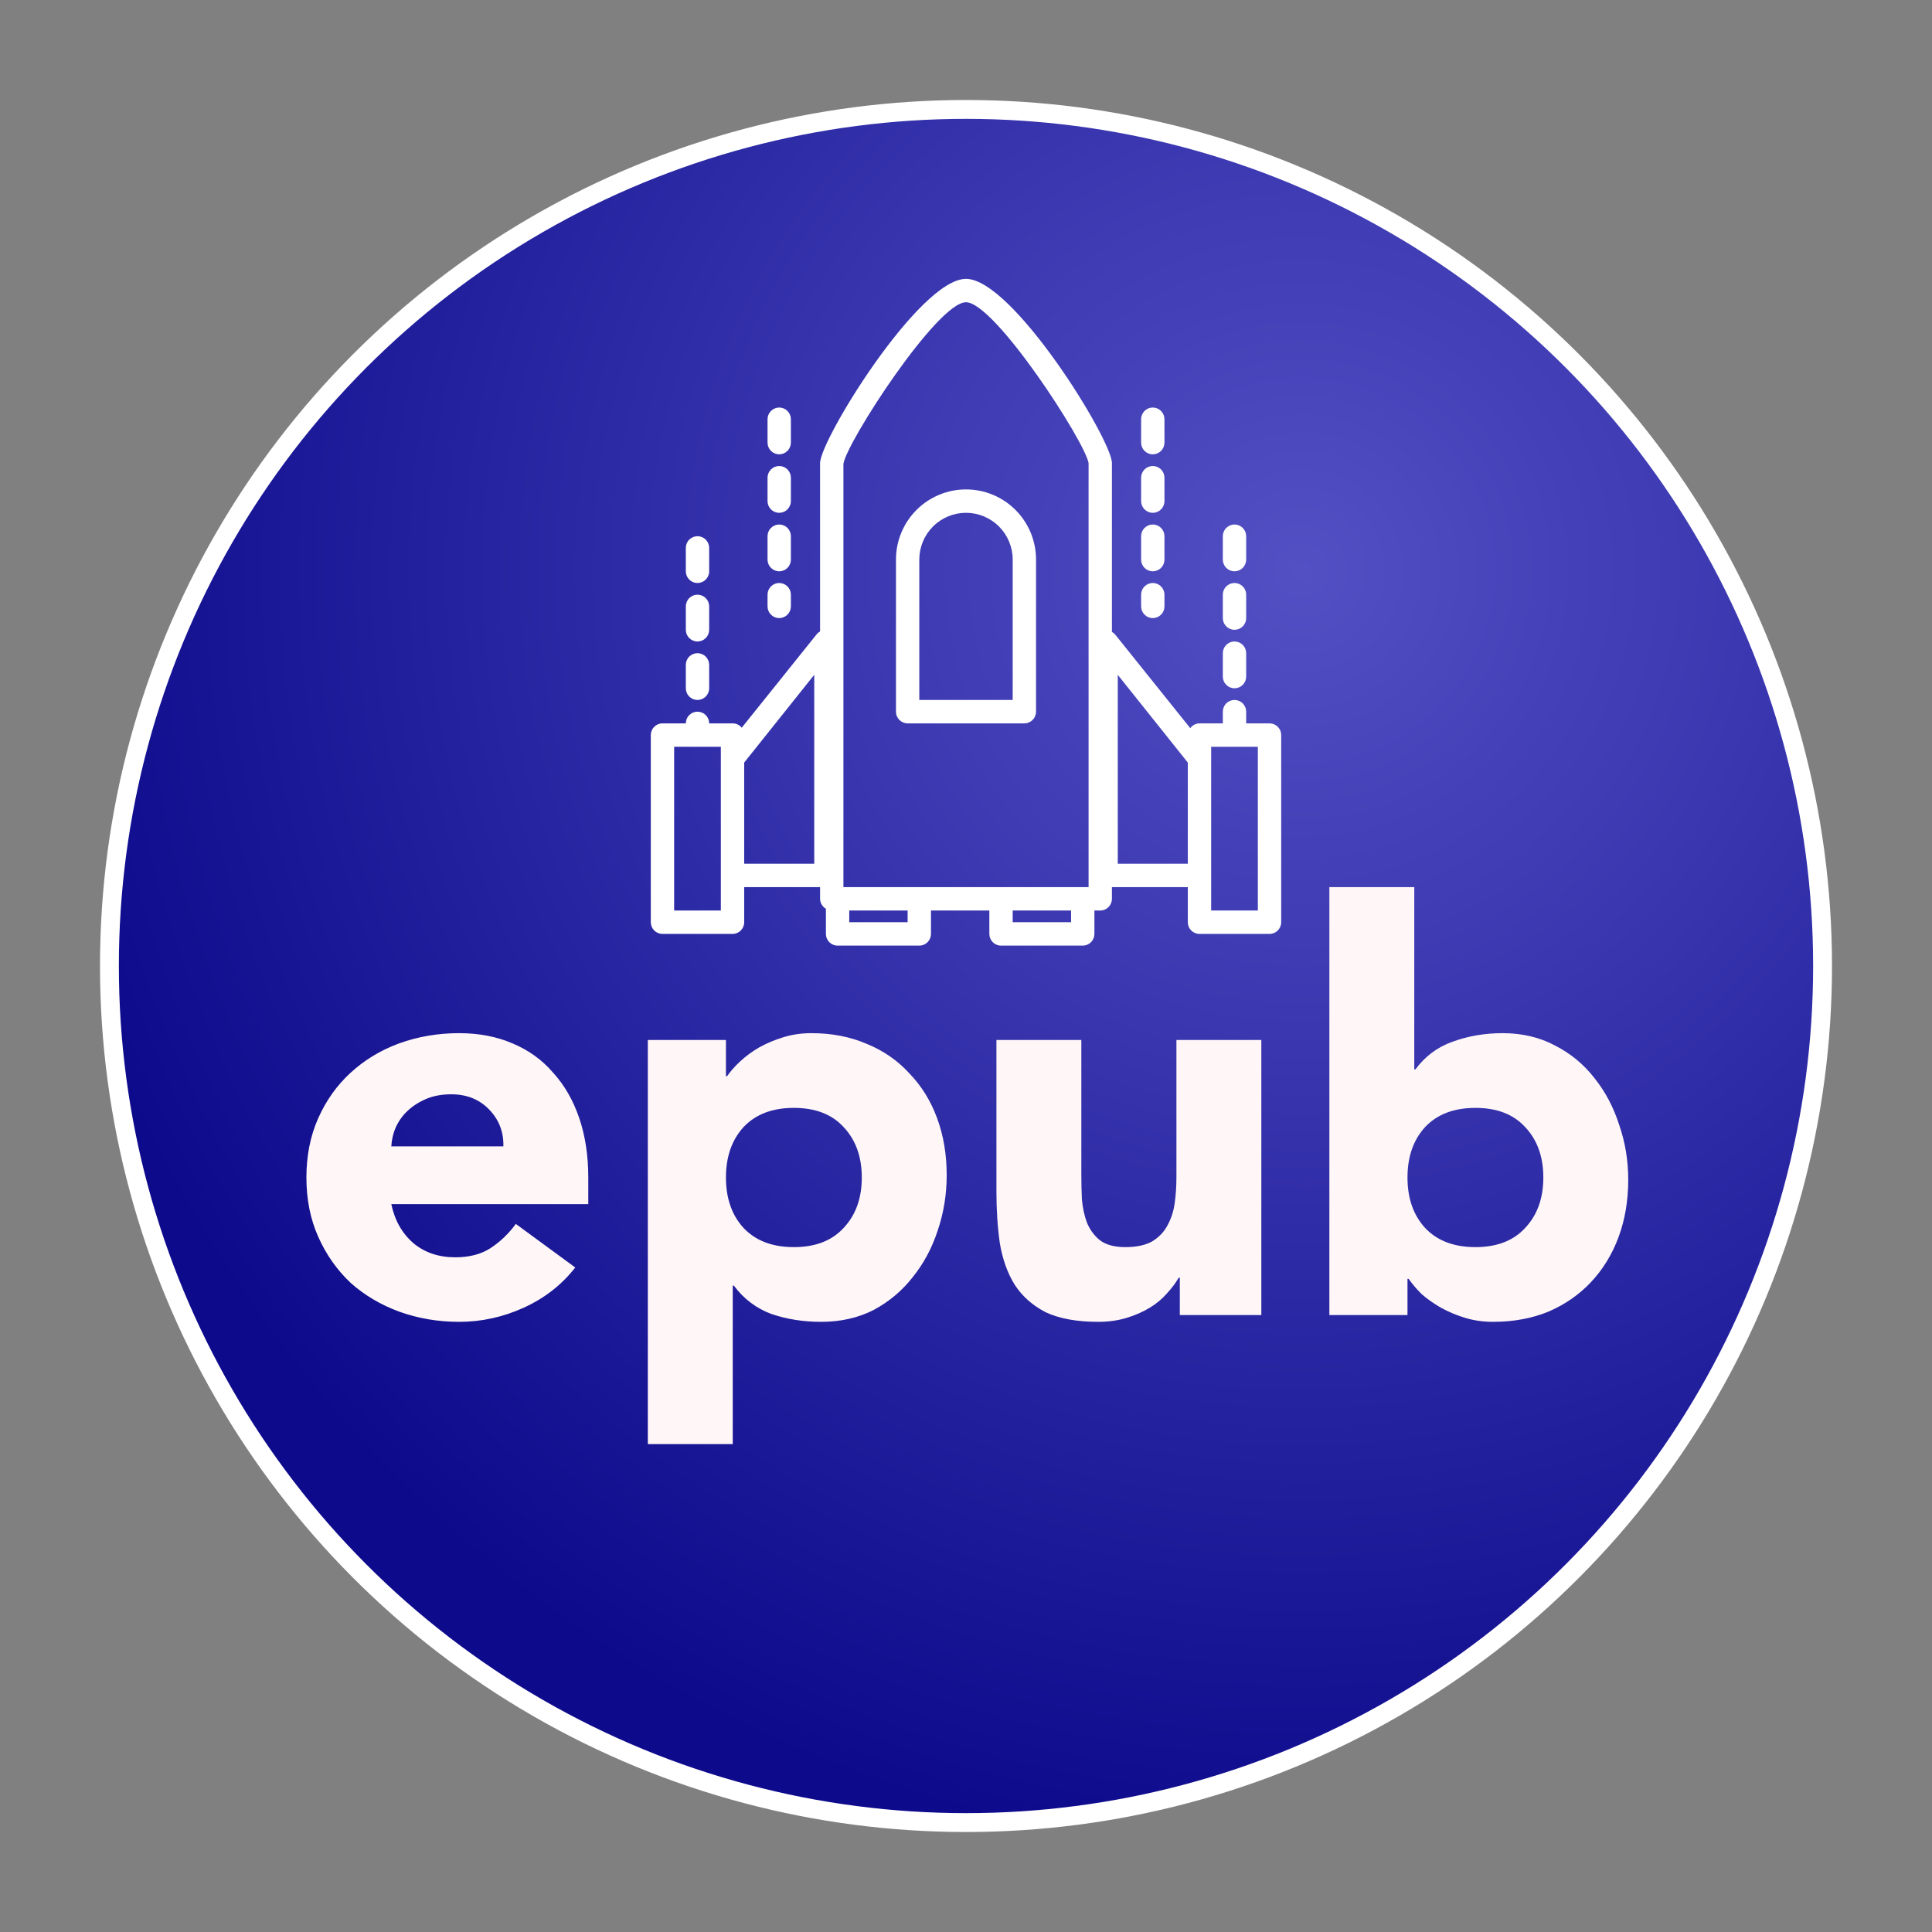 <svg width="1024" height="1024" viewBox="0 0 1024 1024" fill="none" xmlns="http://www.w3.org/2000/svg">
<rect x="0" y="0" width="1024" height="1024" fill="#808080" stroke="none"/>
<circle cx="512" cy="512" r="454" fill="url(#paint0_radial)" stroke="white" stroke-width="10"/>
<path d="M304.9 671.8C297.7 681 288.6 688.1 277.6 693.1C266.6 698.1 255.2 700.6 243.4 700.6C232.2 700.6 221.6 698.8 211.6 695.2C201.8 691.6 193.2 686.5 185.8 679.9C178.6 673.1 172.9 665 168.7 655.6C164.5 646.2 162.4 635.7 162.4 624.1C162.4 612.5 164.5 602 168.7 592.6C172.9 583.2 178.6 575.2 185.8 568.6C193.2 561.8 201.8 556.6 211.6 553C221.6 549.4 232.2 547.6 243.4 547.6C253.8 547.6 263.2 549.4 271.6 553C280.2 556.6 287.4 561.8 293.2 568.6C299.2 575.2 303.8 583.2 307 592.6C310.2 602 311.8 612.5 311.8 624.1V638.2H207.4C209.2 646.8 213.1 653.7 219.1 658.9C225.1 663.9 232.5 666.4 241.3 666.4C248.7 666.4 254.9 664.8 259.9 661.6C265.1 658.2 269.6 653.9 273.4 648.7L304.9 671.8ZM266.8 607.6C267 600 264.5 593.5 259.3 588.1C254.1 582.7 247.4 580 239.2 580C234.2 580 229.8 580.8 226 582.4C222.2 584 218.9 586.1 216.1 588.7C213.5 591.1 211.4 594 209.8 597.4C208.4 600.6 207.6 604 207.4 607.6H266.8ZM343.366 551.2H384.766V570.4H385.366C387.166 567.8 389.466 565.2 392.266 562.6C395.266 559.8 398.666 557.3 402.466 555.1C406.466 552.9 410.766 551.1 415.366 549.7C419.966 548.3 424.866 547.6 430.066 547.6C440.866 547.6 450.666 549.5 459.466 553.3C468.266 556.9 475.766 562.1 481.966 568.9C488.366 575.5 493.266 583.4 496.666 592.6C500.066 601.8 501.766 611.9 501.766 622.9C501.766 633.1 500.166 642.9 496.966 652.3C493.966 661.5 489.566 669.7 483.766 676.9C478.166 684.1 471.266 689.9 463.066 694.3C454.866 698.5 445.566 700.6 435.166 700.6C425.766 700.6 416.966 699.2 408.766 696.4C400.766 693.4 394.166 688.4 388.966 681.4H388.366V765.4H343.366V551.2ZM384.766 624.1C384.766 635.1 387.866 644 394.066 650.8C400.466 657.6 409.366 661 420.766 661C432.166 661 440.966 657.6 447.166 650.8C453.566 644 456.766 635.1 456.766 624.1C456.766 613.1 453.566 604.2 447.166 597.4C440.966 590.6 432.166 587.2 420.766 587.2C409.366 587.2 400.466 590.6 394.066 597.4C387.866 604.2 384.766 613.1 384.766 624.1ZM668.53 697H625.33V677.2H624.73C623.13 680 621.03 682.8 618.43 685.6C616.03 688.4 613.03 690.9 609.43 693.1C605.83 695.3 601.73 697.1 597.13 698.5C592.53 699.9 587.53 700.6 582.13 700.6C570.73 700.6 561.43 698.9 554.23 695.5C547.23 691.9 541.73 687 537.73 680.8C533.93 674.6 531.33 667.3 529.93 658.9C528.73 650.5 528.13 641.4 528.13 631.6V551.2H573.13V622.6C573.13 626.8 573.23 631.2 573.43 635.8C573.83 640.2 574.73 644.3 576.13 648.1C577.73 651.9 580.03 655 583.03 657.4C586.23 659.8 590.73 661 596.53 661C602.33 661 607.03 660 610.63 658C614.23 655.8 616.93 653 618.73 649.6C620.73 646 622.03 642 622.63 637.6C623.23 633.2 623.53 628.6 623.53 623.8V551.2H668.53V697ZM704.596 470.2H749.596V566.8H750.196C755.396 559.8 761.996 554.9 769.996 552.1C778.196 549.1 786.996 547.6 796.396 547.6C806.796 547.6 816.096 549.8 824.296 554.2C832.496 558.4 839.396 564.1 844.996 571.3C850.796 578.5 855.196 586.8 858.196 596.2C861.396 605.4 862.996 615.1 862.996 625.3C862.996 636.3 861.296 646.4 857.896 655.6C854.496 664.8 849.596 672.8 843.196 679.6C836.996 686.2 829.496 691.4 820.696 695.2C811.896 698.8 802.096 700.6 791.296 700.6C786.096 700.6 781.196 699.9 776.596 698.5C771.996 697.1 767.696 695.3 763.696 693.1C759.896 690.9 756.496 688.5 753.496 685.9C750.696 683.1 748.396 680.4 746.596 677.8H745.996V697H704.596V470.2ZM745.996 624.1C745.996 635.1 749.096 644 755.296 650.8C761.696 657.6 770.596 661 781.996 661C793.396 661 802.196 657.6 808.396 650.8C814.796 644 817.996 635.1 817.996 624.1C817.996 613.1 814.796 604.2 808.396 597.4C802.196 590.6 793.396 587.2 781.996 587.2C770.596 587.2 761.696 590.6 755.296 597.4C749.096 604.2 745.996 613.1 745.996 624.1Z" fill="#FFF7F7"/>
<path d="M672.875 383.4H660.5V377.2C660.5 375.556 659.848 373.979 658.688 372.816C657.527 371.653 655.954 371 654.312 371C652.671 371 651.098 371.653 649.937 372.816C648.777 373.979 648.125 375.556 648.125 377.2V383.4H635.75C634.795 383.417 633.856 383.655 633.008 384.096C632.16 384.537 631.425 385.169 630.862 385.942L591.076 336.342C590.59 335.765 590.003 335.282 589.344 334.916V245.45C589.344 233.112 536.75 147.8 512 147.8C487.25 147.8 434.656 233.112 434.656 245.45V334.668C433.997 335.034 433.41 335.517 432.924 336.094L393.138 385.694C392.549 384.966 391.803 384.382 390.957 383.985C390.11 383.587 389.185 383.387 388.25 383.4H375.875C375.875 381.756 375.223 380.179 374.063 379.016C372.902 377.853 371.329 377.2 369.688 377.2C368.046 377.2 366.473 377.853 365.312 379.016C364.152 380.179 363.5 381.756 363.5 383.4H351.125C349.484 383.4 347.91 384.053 346.75 385.216C345.589 386.379 344.938 387.956 344.938 389.6V488.8C344.938 490.444 345.589 492.021 346.75 493.184C347.91 494.347 349.484 495 351.125 495H388.25C389.891 495 391.465 494.347 392.625 493.184C393.786 492.021 394.438 490.444 394.438 488.8V470.2H434.656V476.4C434.673 477.471 434.968 478.52 435.51 479.444C436.052 480.367 436.824 481.134 437.75 481.67V495C437.75 496.644 438.402 498.221 439.562 499.384C440.723 500.547 442.296 501.2 443.938 501.2H487.25C488.891 501.2 490.465 500.547 491.625 499.384C492.786 498.221 493.438 496.644 493.438 495V482.6H524.375V495C524.375 496.644 525.027 498.221 526.187 499.384C527.348 500.547 528.921 501.2 530.562 501.2H573.875C575.516 501.2 577.09 500.547 578.25 499.384C579.411 498.221 580.062 496.644 580.062 495V482.6H583.156C584.797 482.6 586.371 481.947 587.531 480.784C588.692 479.621 589.344 478.044 589.344 476.4V470.2H629.562V488.8C629.562 490.444 630.214 492.021 631.375 493.184C632.535 494.347 634.109 495 635.75 495H672.875C674.516 495 676.09 494.347 677.25 493.184C678.411 492.021 679.062 490.444 679.062 488.8V389.6C679.062 387.956 678.411 386.379 677.25 385.216C676.09 384.053 674.516 383.4 672.875 383.4ZM382.062 482.6H357.312V395.8H382.062V482.6ZM431.562 457.8H394.438V404.17L431.562 357.67V457.8ZM512 160.2C527.221 160.2 575.113 234.104 576.969 245.45V470.2H447.031V245.822C448.887 234.104 496.779 160.2 512 160.2ZM481.062 488.8H450.125V482.6H481.062V488.8ZM567.688 488.8H536.75V482.6H567.688V488.8ZM592.438 457.8V357.67L629.562 404.17V457.8H592.438ZM666.688 482.6H641.938V395.8H666.688V482.6Z" fill="white"/>
<path d="M481.062 383.4H542.938C544.579 383.4 546.152 382.747 547.313 381.584C548.473 380.421 549.125 378.844 549.125 377.2V296.6C549.125 286.734 545.214 277.272 538.251 270.296C531.289 263.319 521.846 259.4 512 259.4C502.154 259.4 492.711 263.319 485.749 270.296C478.786 277.272 474.875 286.734 474.875 296.6V377.2C474.875 378.844 475.527 380.421 476.687 381.584C477.848 382.747 479.421 383.4 481.062 383.4ZM487.25 296.6C487.25 290.023 489.858 283.715 494.499 279.064C499.141 274.413 505.436 271.8 512 271.8C518.564 271.8 524.859 274.413 529.501 279.064C534.142 283.715 536.75 290.023 536.75 296.6V371H487.25V296.6Z" fill="white"/>
<path d="M413 309C411.359 309 409.785 309.653 408.625 310.816C407.464 311.979 406.812 313.556 406.812 315.2V321.4C406.812 323.044 407.464 324.621 408.625 325.784C409.785 326.947 411.359 327.6 413 327.6C414.641 327.6 416.215 326.947 417.375 325.784C418.536 324.621 419.188 323.044 419.188 321.4V315.2C419.188 313.556 418.536 311.979 417.375 310.816C416.215 309.653 414.641 309 413 309Z" fill="white"/>
<path d="M419.188 222.2C419.188 220.556 418.536 218.979 417.375 217.816C416.215 216.653 414.641 216 413 216C411.359 216 409.785 216.653 408.625 217.816C407.464 218.979 406.812 220.556 406.812 222.2V234.6C406.812 236.244 407.464 237.821 408.625 238.984C409.785 240.147 411.359 240.8 413 240.8C414.641 240.8 416.215 240.147 417.375 238.984C418.536 237.821 419.188 236.244 419.188 234.6V222.2Z" fill="white"/>
<path d="M419.188 253.2C419.188 251.556 418.536 249.979 417.375 248.816C416.215 247.653 414.641 247 413 247C411.359 247 409.785 247.653 408.625 248.816C407.464 249.979 406.812 251.556 406.812 253.2V265.6C406.812 267.244 407.464 268.821 408.625 269.984C409.785 271.147 411.359 271.8 413 271.8C414.641 271.8 416.215 271.147 417.375 269.984C418.536 268.821 419.188 267.244 419.188 265.6V253.2Z" fill="white"/>
<path d="M419.188 284.2C419.188 282.556 418.536 280.979 417.375 279.816C416.215 278.653 414.641 278 413 278C411.359 278 409.785 278.653 408.625 279.816C407.464 280.979 406.812 282.556 406.812 284.2V296.6C406.812 298.244 407.464 299.821 408.625 300.984C409.785 302.147 411.359 302.8 413 302.8C414.641 302.8 416.215 302.147 417.375 300.984C418.536 299.821 419.188 298.244 419.188 296.6V284.2Z" fill="white"/>
<path d="M611 309C609.359 309 607.785 309.653 606.625 310.816C605.464 311.979 604.812 313.556 604.812 315.2V321.4C604.812 323.044 605.464 324.621 606.625 325.784C607.785 326.947 609.359 327.6 611 327.6C612.641 327.6 614.215 326.947 615.375 325.784C616.536 324.621 617.188 323.044 617.188 321.4V315.2C617.188 313.556 616.536 311.979 615.375 310.816C614.215 309.653 612.641 309 611 309Z" fill="white"/>
<path d="M617.188 284.2C617.188 282.556 616.536 280.979 615.375 279.816C614.215 278.653 612.641 278 611 278C609.359 278 607.785 278.653 606.625 279.816C605.464 280.979 604.812 282.556 604.812 284.2V296.6C604.812 298.244 605.464 299.821 606.625 300.984C607.785 302.147 609.359 302.8 611 302.8C612.641 302.8 614.215 302.147 615.375 300.984C616.536 299.821 617.188 298.244 617.188 296.6V284.2Z" fill="white"/>
<path d="M617.188 253.2C617.188 251.556 616.536 249.979 615.375 248.816C614.215 247.653 612.641 247 611 247C609.359 247 607.785 247.653 606.625 248.816C605.464 249.979 604.812 251.556 604.812 253.2V265.6C604.812 267.244 605.464 268.821 606.625 269.984C607.785 271.147 609.359 271.8 611 271.8C612.641 271.8 614.215 271.147 615.375 269.984C616.536 268.821 617.188 267.244 617.188 265.6V253.2Z" fill="white"/>
<path d="M617.188 222.2C617.188 220.556 616.536 218.979 615.375 217.816C614.215 216.653 612.641 216 611 216C609.359 216 607.785 216.653 606.625 217.816C605.464 218.979 604.812 220.556 604.812 222.2V234.6C604.812 236.244 605.464 237.821 606.625 238.984C607.785 240.147 609.359 240.8 611 240.8C612.641 240.8 614.215 240.147 615.375 238.984C616.536 237.821 617.188 236.244 617.188 234.6V222.2Z" fill="white"/>
<path d="M660.5 315.2C660.5 313.556 659.848 311.979 658.688 310.816C657.527 309.653 655.954 309 654.312 309C652.671 309 651.098 309.653 649.937 310.816C648.777 311.979 648.125 313.556 648.125 315.2V327.6C648.125 329.244 648.777 330.821 649.937 331.984C651.098 333.147 652.671 333.8 654.312 333.8C655.954 333.8 657.527 333.147 658.688 331.984C659.848 330.821 660.5 329.244 660.5 327.6V315.2Z" fill="white"/>
<path d="M654.312 340C652.671 340 651.098 340.653 649.937 341.816C648.777 342.979 648.125 344.556 648.125 346.2V358.6C648.125 360.244 648.777 361.821 649.937 362.984C651.098 364.147 652.671 364.8 654.312 364.8C655.954 364.8 657.527 364.147 658.688 362.984C659.848 361.821 660.5 360.244 660.5 358.6V346.2C660.5 344.556 659.848 342.979 658.688 341.816C657.527 340.653 655.954 340 654.312 340Z" fill="white"/>
<path d="M660.5 284.2C660.5 282.556 659.848 280.979 658.688 279.816C657.527 278.653 655.954 278 654.312 278C652.671 278 651.098 278.653 649.937 279.816C648.777 280.979 648.125 282.556 648.125 284.2V296.6C648.125 298.244 648.777 299.821 649.937 300.984C651.098 302.147 652.671 302.8 654.312 302.8C655.954 302.8 657.527 302.147 658.688 300.984C659.848 299.821 660.5 298.244 660.5 296.6V284.2Z" fill="white"/>
<path d="M375.875 321.4C375.875 319.756 375.223 318.179 374.063 317.016C372.902 315.853 371.329 315.2 369.688 315.2C368.046 315.2 366.473 315.853 365.312 317.016C364.152 318.179 363.5 319.756 363.5 321.4V333.8C363.5 335.444 364.152 337.021 365.312 338.184C366.473 339.347 368.046 340 369.688 340C371.329 340 372.902 339.347 374.063 338.184C375.223 337.021 375.875 335.444 375.875 333.8V321.4Z" fill="white"/>
<path d="M369.688 346.2C368.046 346.2 366.473 346.853 365.312 348.016C364.152 349.179 363.5 350.756 363.5 352.4V364.8C363.5 366.444 364.152 368.021 365.312 369.184C366.473 370.347 368.046 371 369.688 371C371.329 371 372.902 370.347 374.063 369.184C375.223 368.021 375.875 366.444 375.875 364.8V352.4C375.875 350.756 375.223 349.179 374.063 348.016C372.902 346.853 371.329 346.2 369.688 346.2Z" fill="white"/>
<path d="M375.875 290.4C375.875 288.756 375.223 287.179 374.063 286.016C372.902 284.853 371.329 284.2 369.688 284.2C368.046 284.2 366.473 284.853 365.312 286.016C364.152 287.179 363.5 288.756 363.5 290.4V302.8C363.5 304.444 364.152 306.021 365.312 307.184C366.473 308.347 368.046 309 369.688 309C371.329 309 372.902 308.347 374.063 307.184C375.223 306.021 375.875 304.444 375.875 302.8V290.4Z" fill="white"/>
<defs>
<radialGradient id="paint0_radial" cx="0" cy="0" r="1" gradientUnits="userSpaceOnUse" gradientTransform="translate(691 305) rotate(105.263) scale(679.983)">
<stop stop-color="#4542FF"/>
<stop offset="0" stop-color="#5350C4"/>
<stop offset="1" stop-color="#0D0A8C"/>
</radialGradient>
</defs>
</svg>
